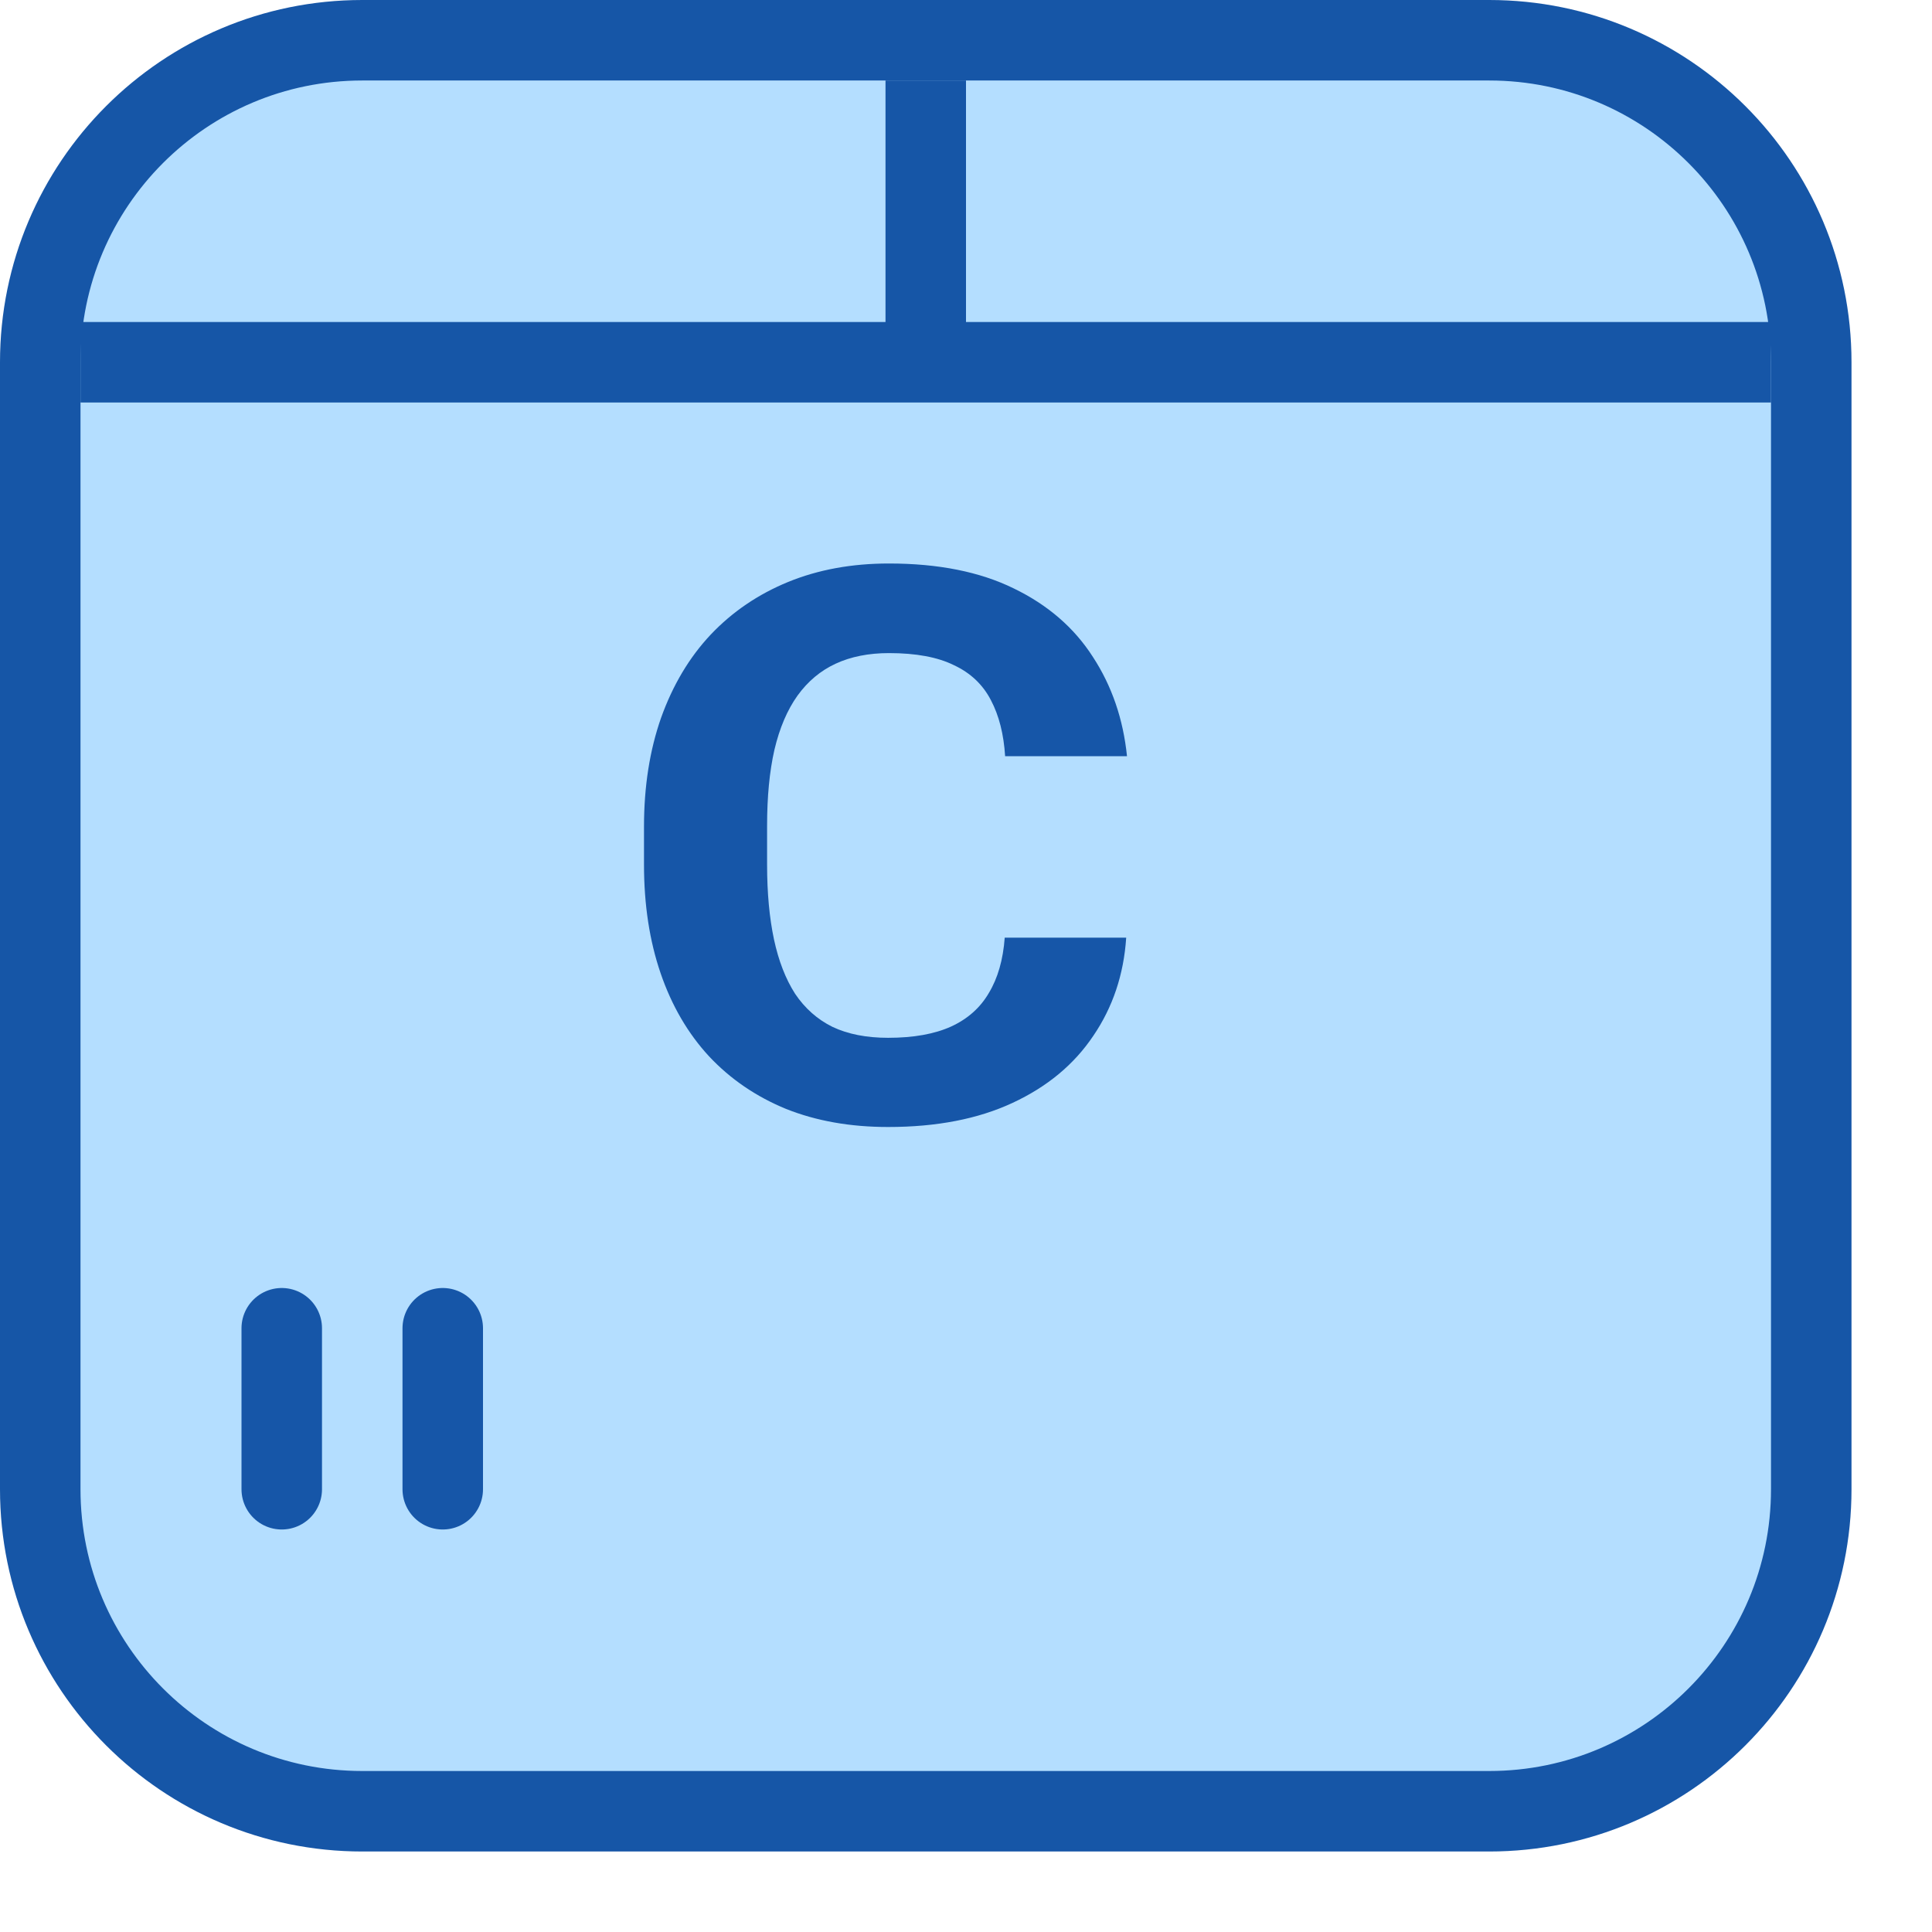 <svg width="24" height="24" viewBox="0 0 24 24" fill="none" xmlns="http://www.w3.org/2000/svg">
<path d="M0.5 18.5V4.5C0.5 2.291 2.291 0.5 4.5 0.5H18.5C20.709 0.5 22.5 2.291 22.5 4.5V18.5C22.5 20.709 20.709 22.5 18.5 22.5H4.5C2.291 22.5 0.5 20.709 0.5 18.5Z" fill="#B4DEFF"/>
<path d="M0.5 18.5V4.5C0.5 2.291 2.291 0.5 4.5 0.5H18.5C20.709 0.5 22.5 2.291 22.5 4.5V18.5C22.5 20.709 20.709 22.5 18.5 22.5H4.5C2.291 22.5 0.5 20.709 0.5 18.5Z" stroke="#1656A7" stroke-linecap="round"/>
<path d="M3.5 16.5L3.5 18.5M5.5 16.5V18.5" stroke="#1656A8" stroke-linecap="round" stroke-linejoin="round"/>
<path d="M1 4.5H22" stroke="#1656A7"/>
<path d="M11.5 4.5V1" stroke="#1656A7"/>
<path d="M12.481 11.648H13.99C13.96 12.106 13.823 12.513 13.581 12.868C13.342 13.224 13.008 13.501 12.577 13.701C12.15 13.9 11.635 14 11.033 14C10.562 14 10.14 13.925 9.766 13.776C9.393 13.623 9.073 13.405 8.807 13.121C8.545 12.837 8.345 12.494 8.207 12.092C8.069 11.69 8 11.24 8 10.741V10.268C8 9.77 8.071 9.319 8.212 8.917C8.357 8.512 8.562 8.167 8.828 7.884C9.097 7.6 9.418 7.382 9.791 7.229C10.165 7.076 10.582 7 11.043 7C11.655 7 12.172 7.103 12.592 7.309C13.016 7.514 13.344 7.798 13.576 8.16C13.812 8.521 13.953 8.933 14 9.394H12.486C12.469 9.12 12.41 8.888 12.309 8.697C12.209 8.504 12.056 8.359 11.85 8.263C11.648 8.163 11.379 8.113 11.043 8.113C10.791 8.113 10.57 8.157 10.382 8.244C10.193 8.331 10.035 8.464 9.907 8.641C9.78 8.819 9.684 9.043 9.62 9.315C9.559 9.583 9.529 9.898 9.529 10.259V10.741C9.529 11.093 9.558 11.403 9.615 11.671C9.672 11.936 9.759 12.161 9.877 12.345C9.998 12.525 10.153 12.663 10.341 12.756C10.533 12.847 10.764 12.892 11.033 12.892C11.349 12.892 11.61 12.845 11.815 12.752C12.02 12.658 12.177 12.519 12.284 12.335C12.395 12.151 12.461 11.922 12.481 11.648Z" fill="#1656A8"/>
</svg>
